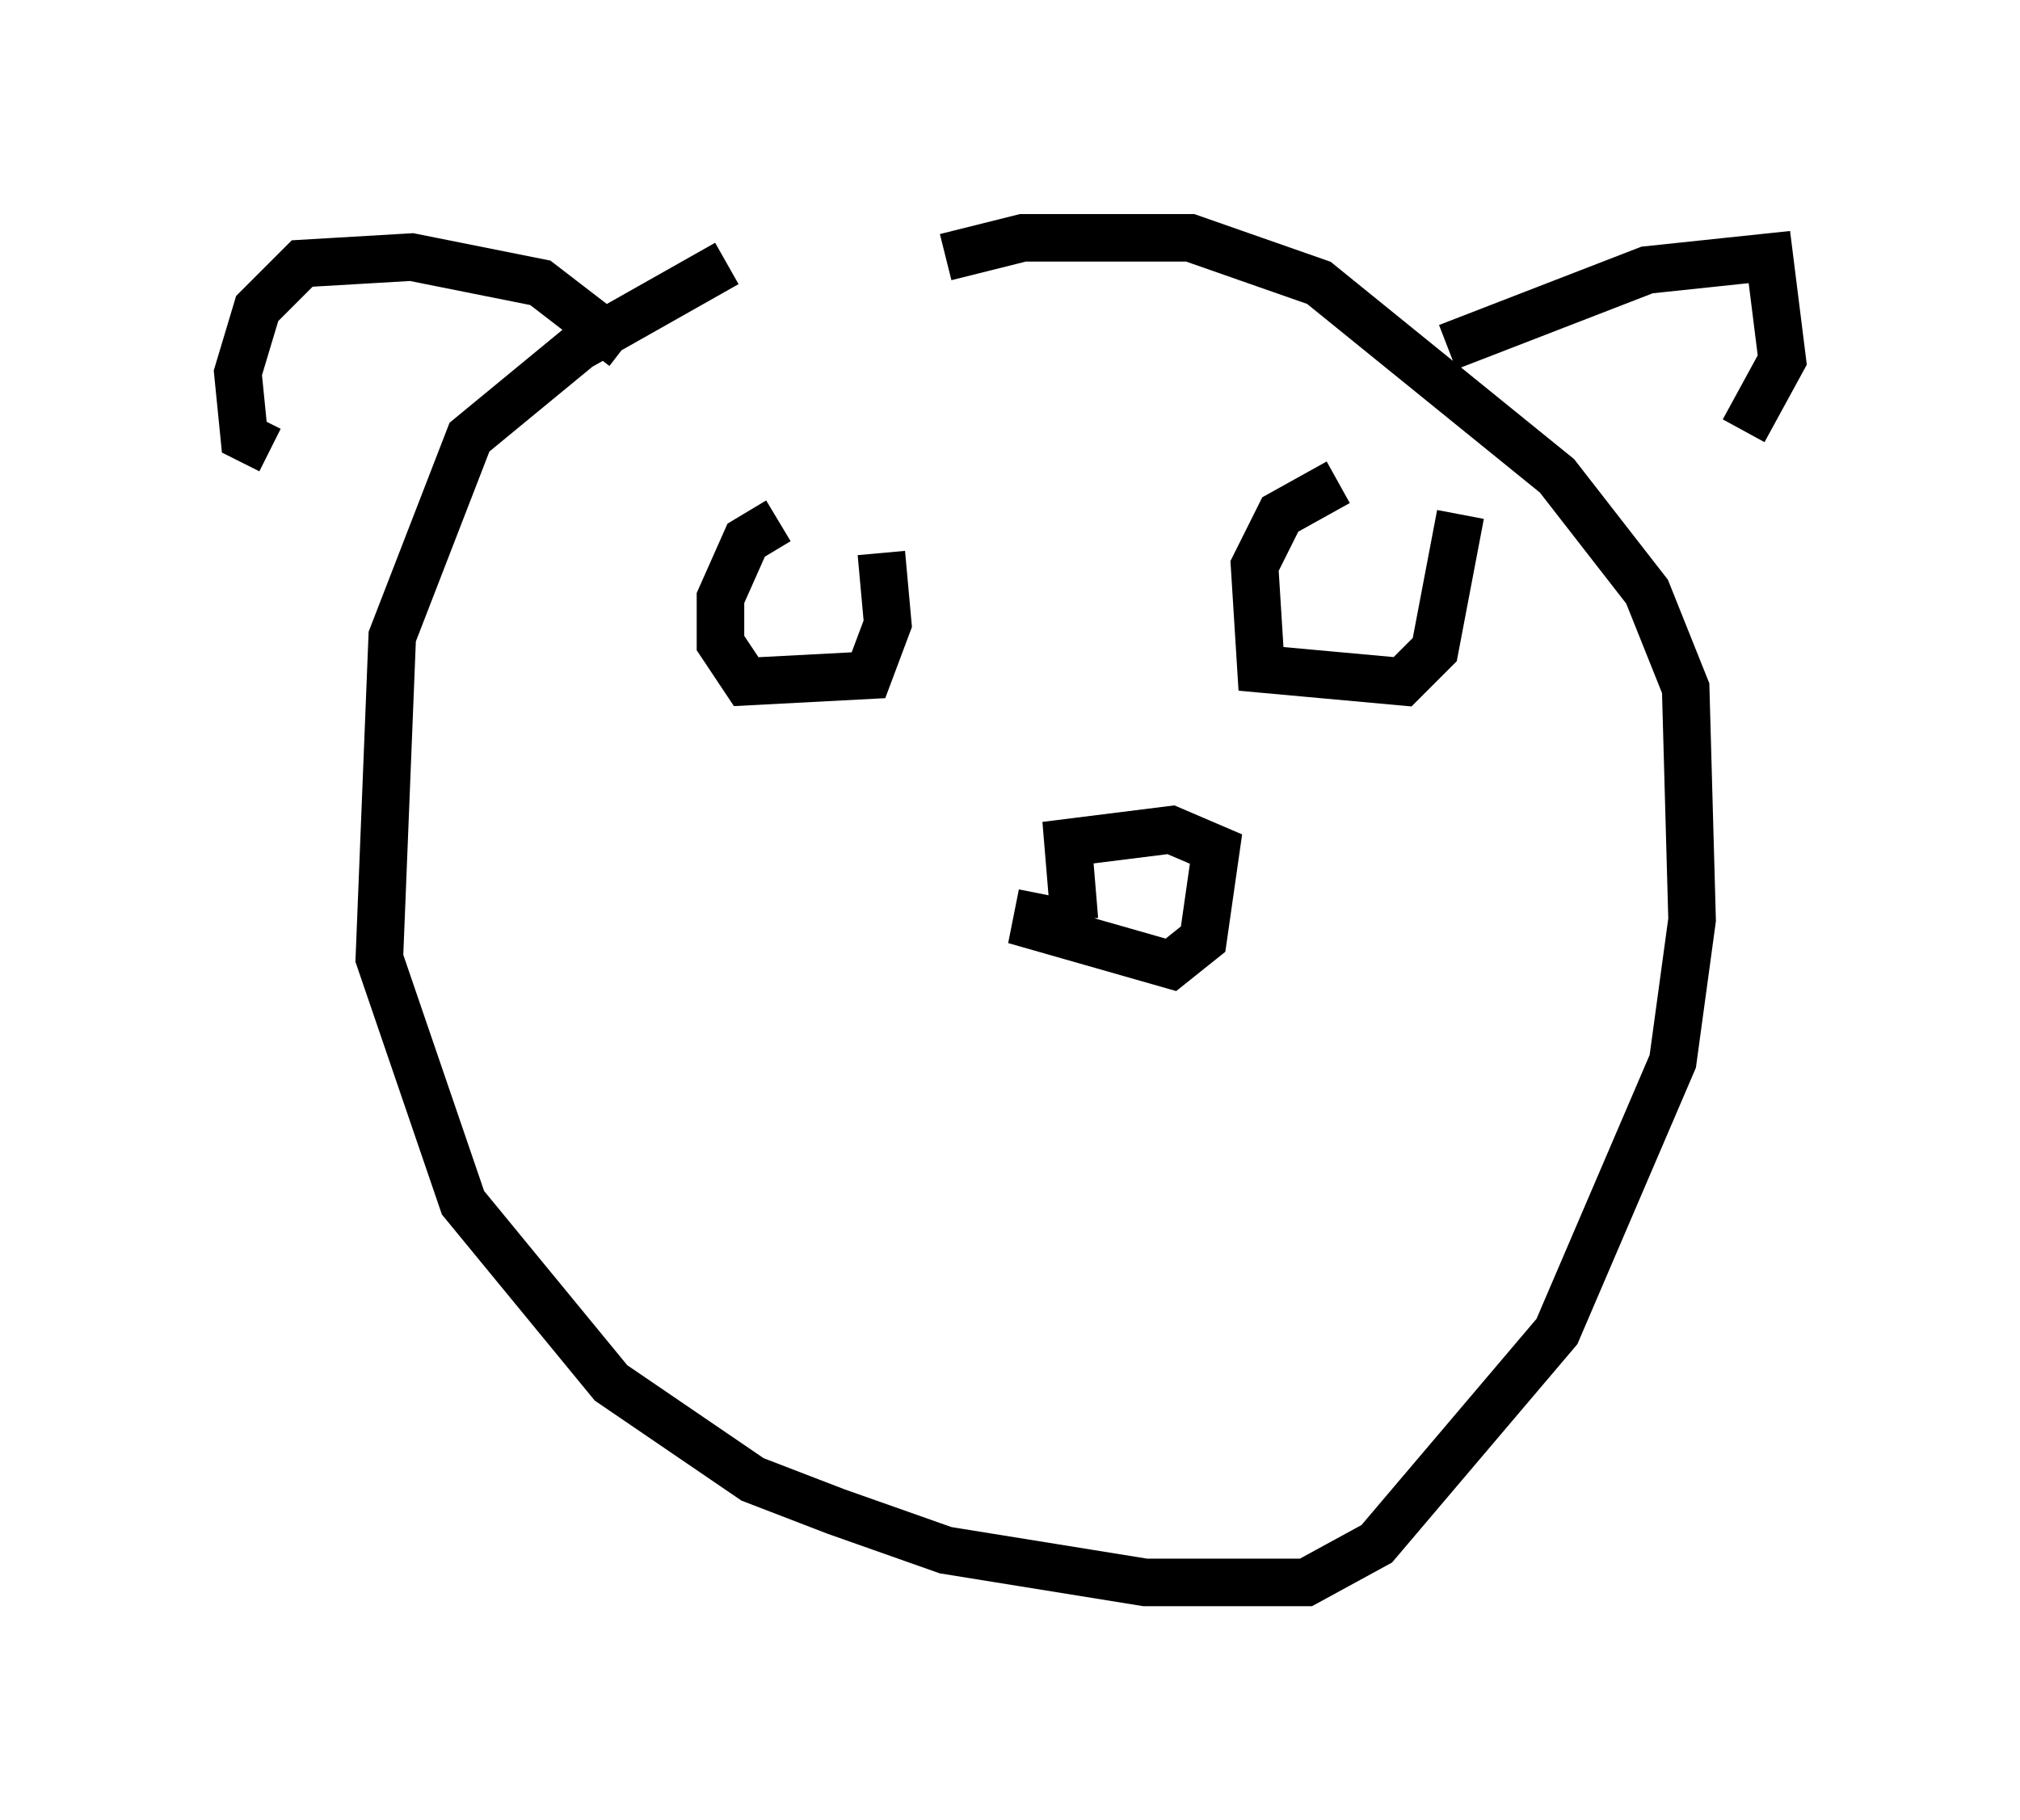 <?xml version="1.0" encoding="utf-8" ?>
<svg baseProfile="full" height="38.281" version="1.1" width="42.476" xmlns="http://www.w3.org/2000/svg" xmlns:ev="http://www.w3.org/2001/xml-events" xmlns:xlink="http://www.w3.org/1999/xlink"><defs /><rect fill="white" height="38.281" width="42.476" x="0" y="0" /><path d="M21.644, 5.541 m-6.36, 0.0 l-3.112, 1.759 -2.3, 1.894 l-1.624, 4.195 -0.271, 6.766 l1.759, 5.142 3.112, 3.789 l2.977, 2.03 1.759, 0.677 l2.3, 0.812 4.195, 0.677 l3.383, 0.0 1.488, -0.812 l3.789, -4.465 2.436, -5.683 l0.406, -2.977 -0.135, -4.871 l-0.812, -2.03 -1.894, -2.436 l-5.007, -4.059 -2.706, -0.947 l-3.518, 0.0 -1.624, 0.406 m10.555, 1.894 l4.195, -1.624 2.571, -0.271 l0.271, 2.165 -0.812, 1.488 m-23.545, -1.759 l-1.759, -1.353 -2.706, -0.541 l-2.3, 0.135 -0.947, 0.947 l-0.406, 1.353 0.135, 1.353 l0.541, 0.271 m10.69, 1.488 l-0.677, 0.406 -0.541, 1.218 l0.0, 0.947 0.541, 0.812 l2.571, -0.135 0.406, -1.083 l-0.135, -1.488 m9.607, -1.488 l-1.218, 0.677 -0.541, 1.083 l0.135, 2.165 2.977, 0.271 l0.677, -0.677 0.541, -2.842 m-8.796, 7.984 l-0.135, 0.677 2.842, 0.812 l0.677, -0.541 0.271, -1.894 l-0.947, -0.406 -2.165, 0.271 l0.135, 1.624 " fill="none" stroke="black" stroke-width="1" /></svg>